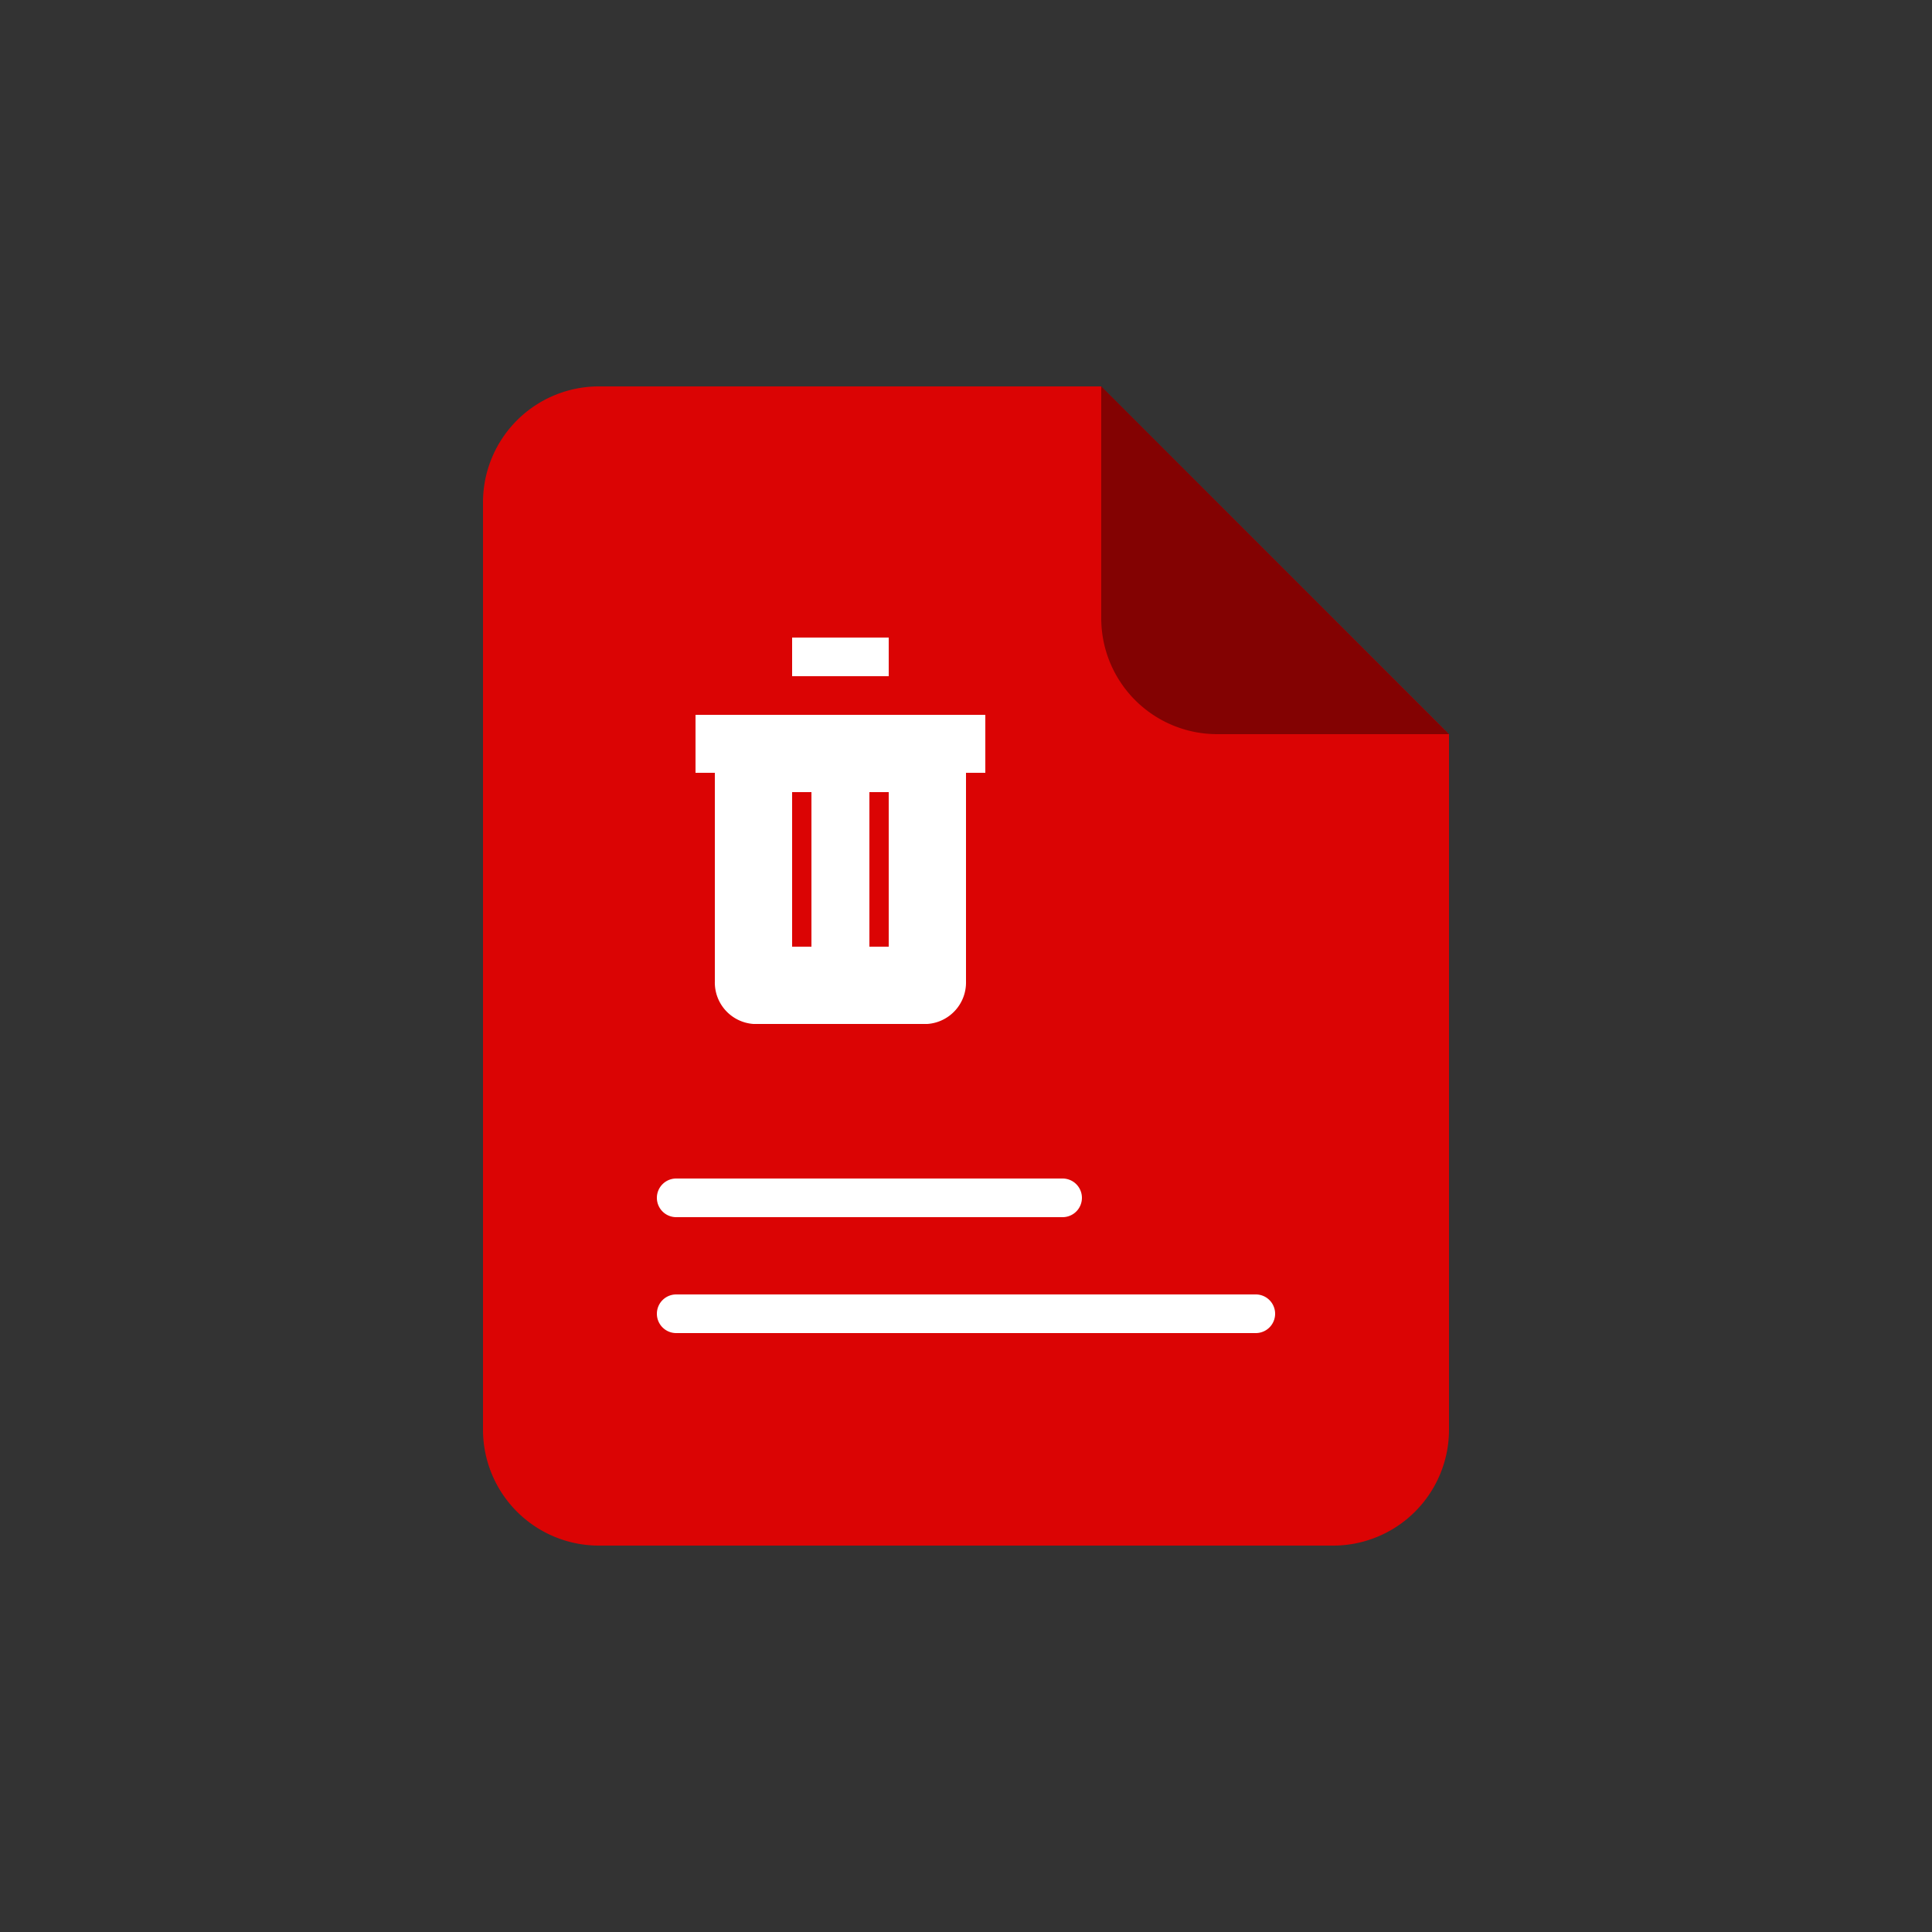 <svg id="Layer_1" data-name="Layer 1" xmlns="http://www.w3.org/2000/svg" viewBox="0 0 100 100"><rect x="0" y="0" width="100" height="100" fill="#333333" stroke="none"/><defs><style>.cls-1{fill:#db0404;}.cls-2{opacity:0.4;}.cls-3{fill:#fff;}</style></defs><title>Delete-Rule-enabled</title><path class="cls-1" d="M57,20H31a6,6,0,0,0-6,6V74a6,6,0,0,0,6,6H69a6,6,0,0,0,6-6V38Z"/><g class="cls-2"><path d="M63,38H75L57,20V32A6,6,0,0,0,63,38Z"/></g><path class="cls-3" d="M65,69H35a1,1,0,0,1-1-1h0a1,1,0,0,1,1-1H65a1,1,0,0,1,1,1h0A1,1,0,0,1,65,69Zm-9-7h0a1,1,0,0,0-1-1H35a1,1,0,0,0-1,1h0a1,1,0,0,0,1,1H55A1,1,0,0,0,56,62ZM46,35H41V33h5Zm5,2v3H50V50.8a2.15,2.15,0,0,1-2,2.2H39a2.15,2.15,0,0,1-2-2.2V40H36V37H51Zm-9,4H41v8h1Zm4,0H45v8h1Z"/></svg>